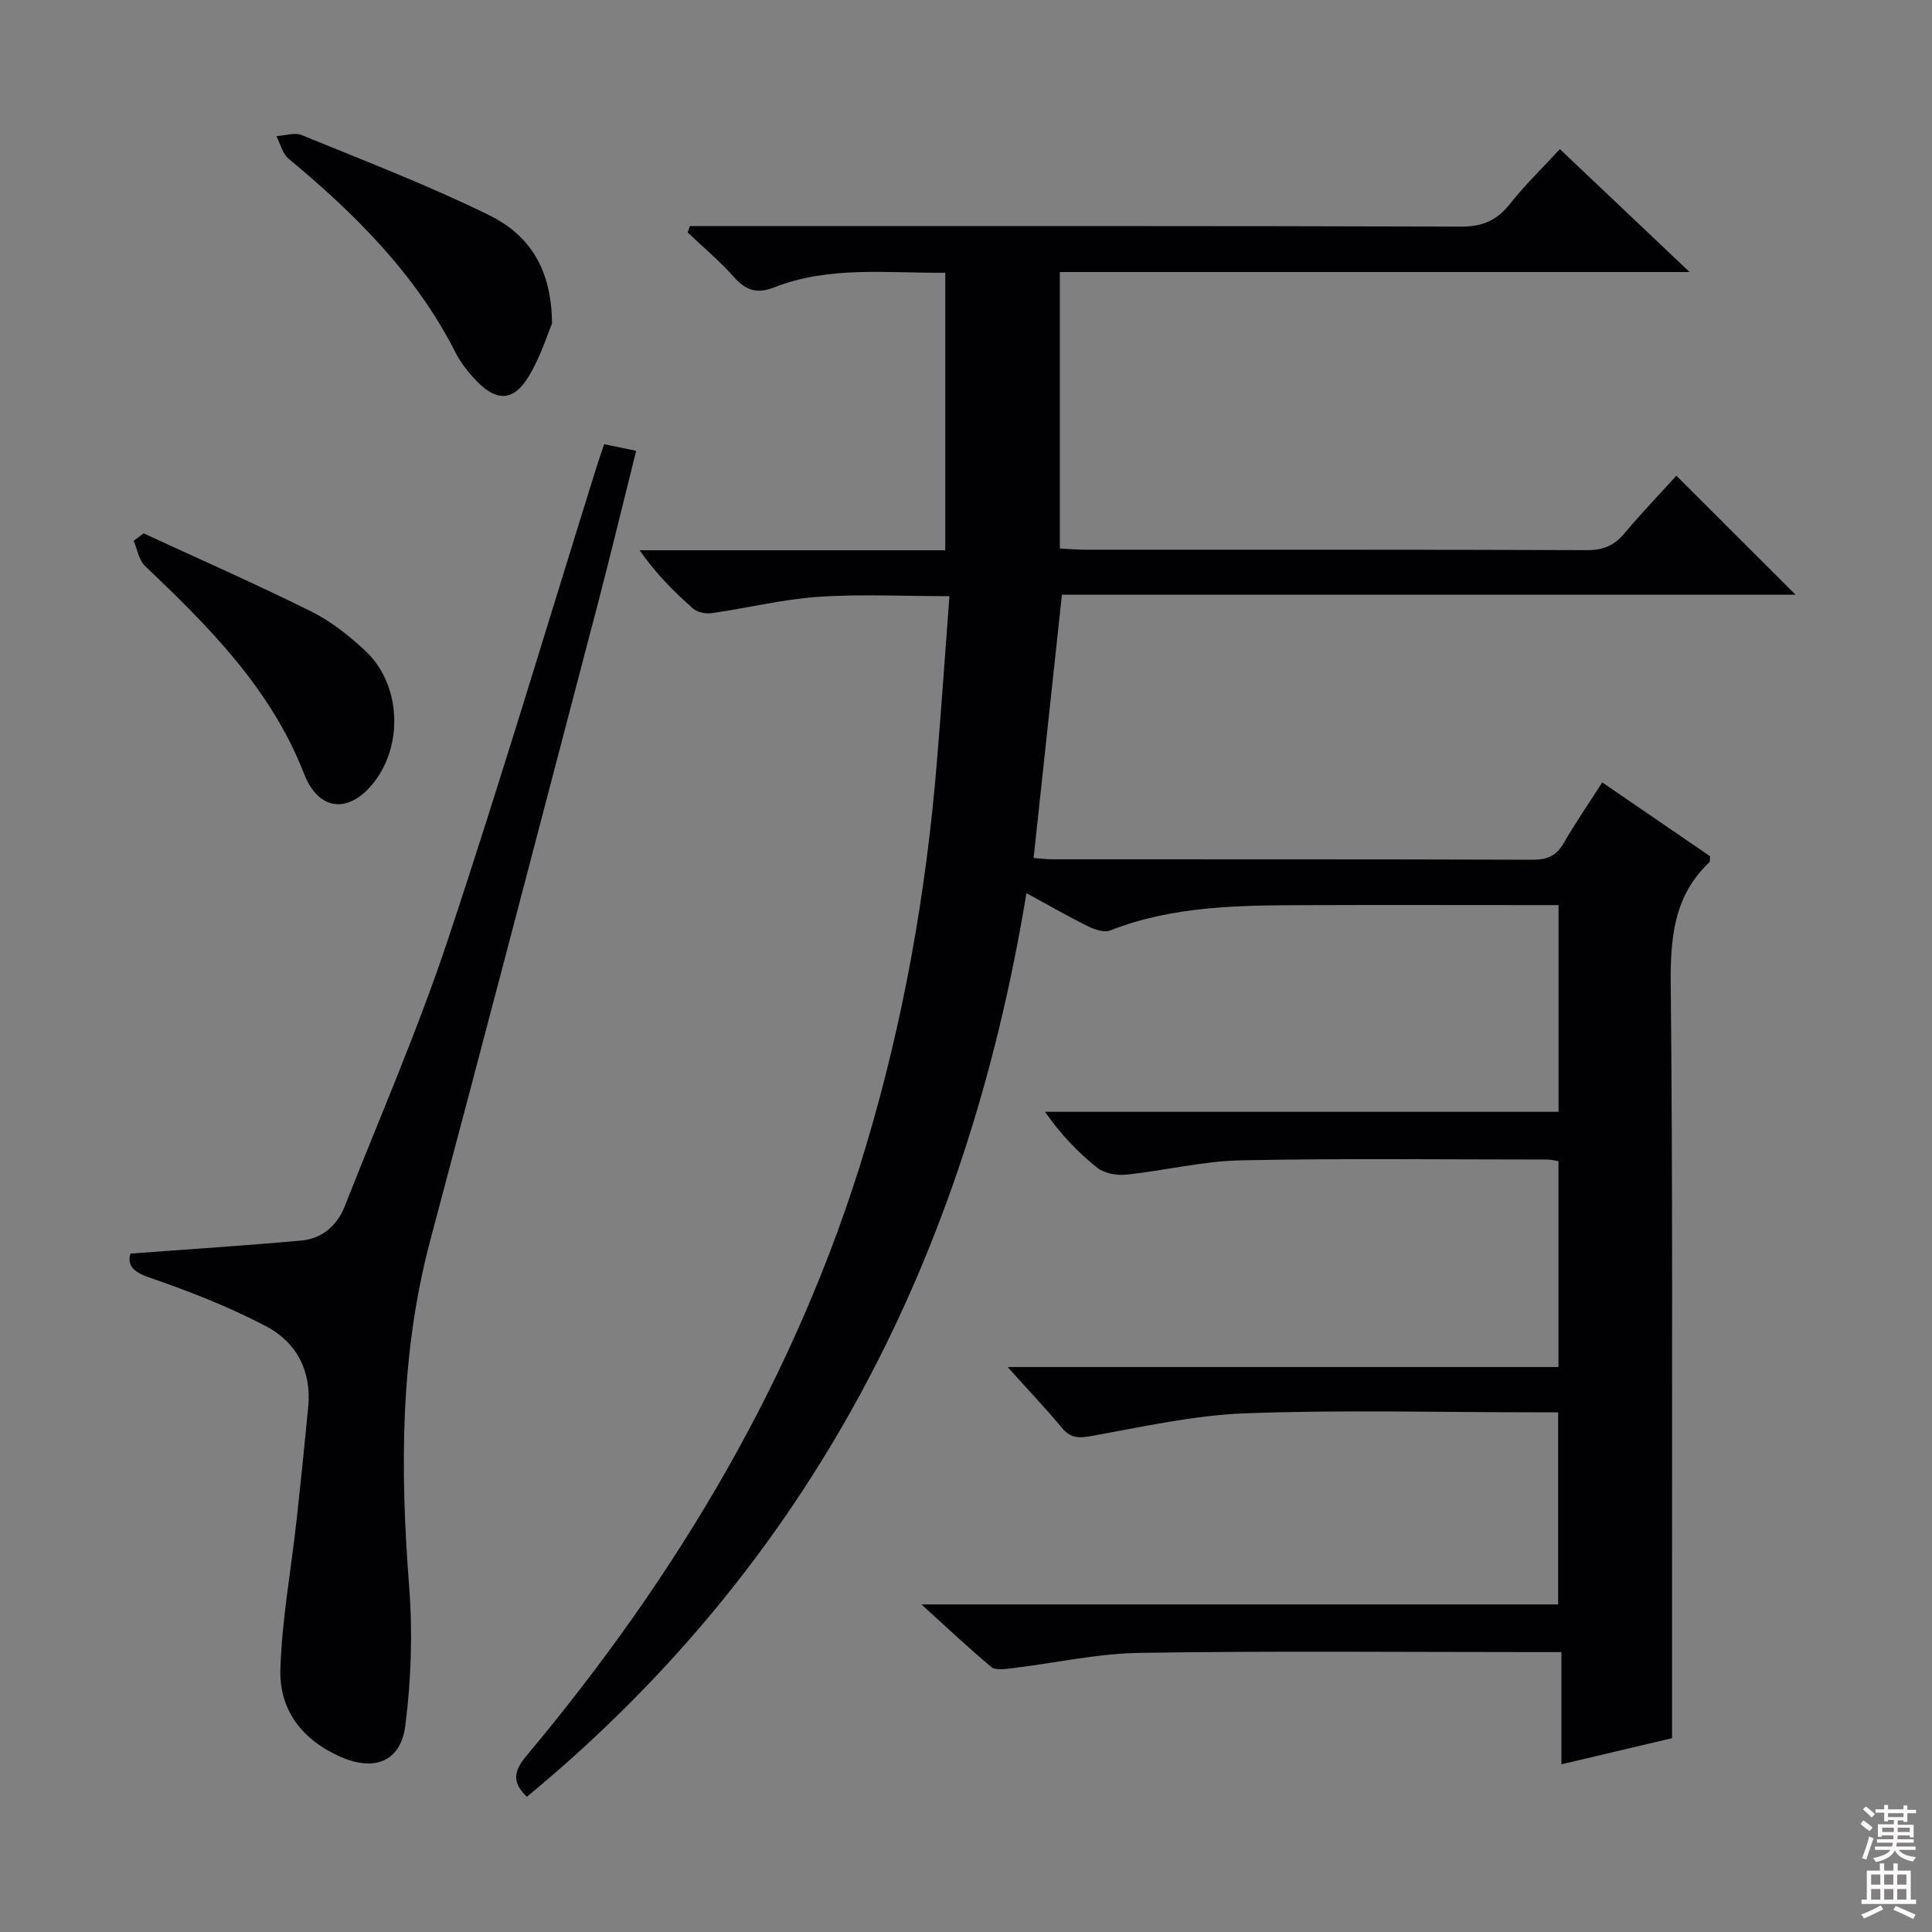 <svg enable-background="new 0 0 400 400" viewBox="0 0 400 400" xmlns="http://www.w3.org/2000/svg"><rect x="0" y="0" width="400" height="400" fill="#808080" stroke="none"/><g fill="#010103"><path d="m322.95 30.87c8.79 8.33 17.32 16.41 26.86 25.45-44.17 0-87.15 0-130.38 0v57.24c1.72.09 3.47.25 5.21.25 34.67.02 69.33-.04 104 .09 3.33.01 5.59-.98 7.69-3.48 3.52-4.21 7.34-8.17 10.74-11.93 8.12 8.11 16.21 16.18 24.67 24.63-50.59 0-101.21 0-151.88 0-1.99 18.5-3.89 36.25-5.86 54.51 1.08.08 2.48.28 3.88.28 33.17.02 66.33-.03 99.5.09 3.05.01 4.88-.87 6.39-3.48 2.4-4.15 5.12-8.1 7.96-12.53 7.68 5.26 15.06 10.31 22.33 15.29-.07.61.02 1.07-.16 1.24-7.43 7.03-8.09 15.82-7.99 25.5.42 41.16.24 82.33.27 123.49.01 10.62 0 21.24 0 32.36-6.93 1.64-14.62 3.45-22.9 5.41 0-7.74 0-15.11 0-23.23-2.12 0-3.7 0-5.29 0-27.33 0-54.67-.27-82 .16-8.9.14-17.76 2.14-26.66 3.21-1.36.16-3.24.42-4.1-.29-4.66-3.89-9.08-8.08-14.45-12.95h131.82c0-13.28 0-26.18 0-39.78-1.69 0-3.47 0-5.25 0-19.83 0-39.69-.53-59.49.21-10.7.4-21.34 2.81-31.94 4.71-2.62.47-4.26.45-6.02-1.66-3.4-4.07-7.06-7.93-11.28-12.63h114.04c0-14.55 0-28.45 0-42.63-.79-.12-1.57-.33-2.35-.33-21.17 0-42.34-.27-63.5.17-7.9.17-15.75 2.14-23.66 2.96-1.96.2-4.51-.26-5.98-1.43-4.01-3.2-7.59-6.94-10.81-11.58h106.32c0-14.46 0-28.35 0-42.8-1.98 0-3.78 0-5.57 0-15.5 0-31-.05-46.5.01-13.8.05-27.59.07-40.77 5.24-1.25.49-3.23-.19-4.6-.87-4.29-2.13-8.44-4.52-12.73-6.85-12.3 74.91-44.43 138.37-103.42 187.08-3.11-2.95-2.77-5.28-.1-8.47 31.4-37.5 56.03-78.81 70.2-125.92 7.82-26.02 12.54-52.62 14.77-79.68.93-11.25 1.71-22.5 2.61-34.5-9.63 0-18.44-.46-27.17.14-7.4.51-14.7 2.33-22.07 3.38-1.24.18-2.97-.19-3.87-.98-3.96-3.5-7.7-7.25-11.03-12.04h63.28c0-19.39 0-38.14 0-57.46-11.98.11-23.97-1.48-35.49 3.05-3.42 1.34-5.79.63-8.22-2.11-2.95-3.33-6.4-6.2-9.63-9.28.16-.44.31-.88.47-1.32h5.66c51.33 0 102.67-.06 154 .11 4.47.01 7.44-1.31 10.14-4.73 3.06-3.87 6.64-7.33 10.31-11.32z"/><path d="m27.01 259.54c12.34-.92 23.88-1.66 35.38-2.7 4.29-.39 7.4-3.08 8.97-7.06 7.24-18.35 15.13-36.5 21.36-55.19 10.9-32.73 20.75-65.81 31.05-98.74.39-1.24.84-2.45 1.33-3.87 2.15.44 4.05.83 6.61 1.35-2.7 10.78-5.27 21.5-8.06 32.16-11.47 43.77-22.91 87.56-34.56 131.28-6.3 23.65-6.25 47.54-4.38 71.7.74 9.53.42 19.29-.79 28.78-.95 7.51-6.42 9.54-13.37 6.5-7.95-3.47-12.77-9.7-12.5-18.17.32-10.22 2.19-20.38 3.32-30.58.88-7.92 1.69-15.84 2.45-23.77.71-7.43-2.49-13.38-8.76-16.66-7.73-4.05-15.96-7.26-24.22-10.1-3.64-1.26-4.45-2.76-3.83-4.93z"/><path d="m114.29 66.99c-.98 2.28-2.42 7.07-4.97 11.17-3.04 4.92-6.55 4.96-10.57.8-1.72-1.77-3.33-3.79-4.44-5.97-8.24-16.24-20.79-28.7-34.58-40.15-1.25-1.04-1.69-3.08-2.5-4.65 1.76-.11 3.77-.82 5.24-.22 13.01 5.33 26.18 10.38 38.78 16.57 7.68 3.77 12.96 10.36 13.04 22.45z"/><path d="m29.74 110.43c11.58 5.35 23.26 10.49 34.68 16.16 4.09 2.03 7.85 5.02 11.22 8.16 7.04 6.55 7.92 18.46 2.39 26.39-5.1 7.3-11.87 7.28-15.05-.88-6.88-17.68-19.71-30.48-32.99-43.12-1.27-1.21-1.56-3.43-2.31-5.18.68-.52 1.37-1.03 2.06-1.53z"/></g><path d="m385.2 377.6.6-.7c.6.4 1.3.9 1.9 1.5l-.6.7c-.8-.5-1.4-1-1.9-1.5zm.3 7.1c.6-1.4 1.1-2.9 1.5-4.5.3.1.6.3.9.4-.5 1.4-1 2.9-1.5 4.4zm.2-10.1.6-.6c.7.5 1.3 1.1 1.9 1.6l-.7.7c-.6-.6-1.2-1.2-1.8-1.7zm8.4-.8h.8v.9h1.8v.7h-1.8v1.8h-.8v-.3h-1.2v.9h3.3v2.6h-.8v-.4h-2.5c0 .3 0 .6-.1.8h3.4v.7h-3.5c0 .3-.1.6-.1.8h4v.7h-3.5c.7.9 1.9 1.3 3.6 1.5-.2.2-.4.5-.6.9-1.9-.3-3.2-1.1-3.8-2.3-.5 1.1-1.8 2-3.9 2.4-.2-.3-.4-.5-.6-.8 1.9-.4 3.1-.9 3.6-1.7h-3.2v-.7h3.5c.1-.2.1-.5.2-.8h-3.3v-.7h3.4c0-.2 0-.5 0-.8h-2.4v.3h-.8v-2.6h3.3v-.9h-1.2v.3h-.8v-1.8h-1.8v-.7h1.8v-.9h.8v.9h3.2zm-4.4 5.5h2.4c0-.3 0-.6 0-.9h-2.4zm1.2-3.1h3.2v-.8h-3.2zm4.4 2.2h-2.4v.9h2.5v-.9z" fill="#fcfafa"/><path d="m389.2 385.8h.9v1.5h1.9v-1.5h.9v1.5h2.7v6h1.1v.9h-11.3v-.9h1.1v-6h2.7zm.2 8.7.5.8c-1.2.6-2.5 1.3-4 1.9-.2-.3-.3-.6-.6-.8 1.6-.6 3-1.3 4.1-1.9zm-2-4.3h1.9v-2.1h-1.9zm0 3.1h1.9v-2.2h-1.9zm2.7-3.1h1.9v-2.1h-1.9zm0 3.1h1.9v-2.2h-1.9zm2.4 1.3c1.4.6 2.7 1.2 4.1 1.8l-.5.9c-1.5-.7-2.8-1.4-4.1-1.9zm2.2-6.5h-1.9v2.1h1.9zm-1.9 5.2h1.9v-2.2h-1.9z" fill="#fcfafa"/></svg>